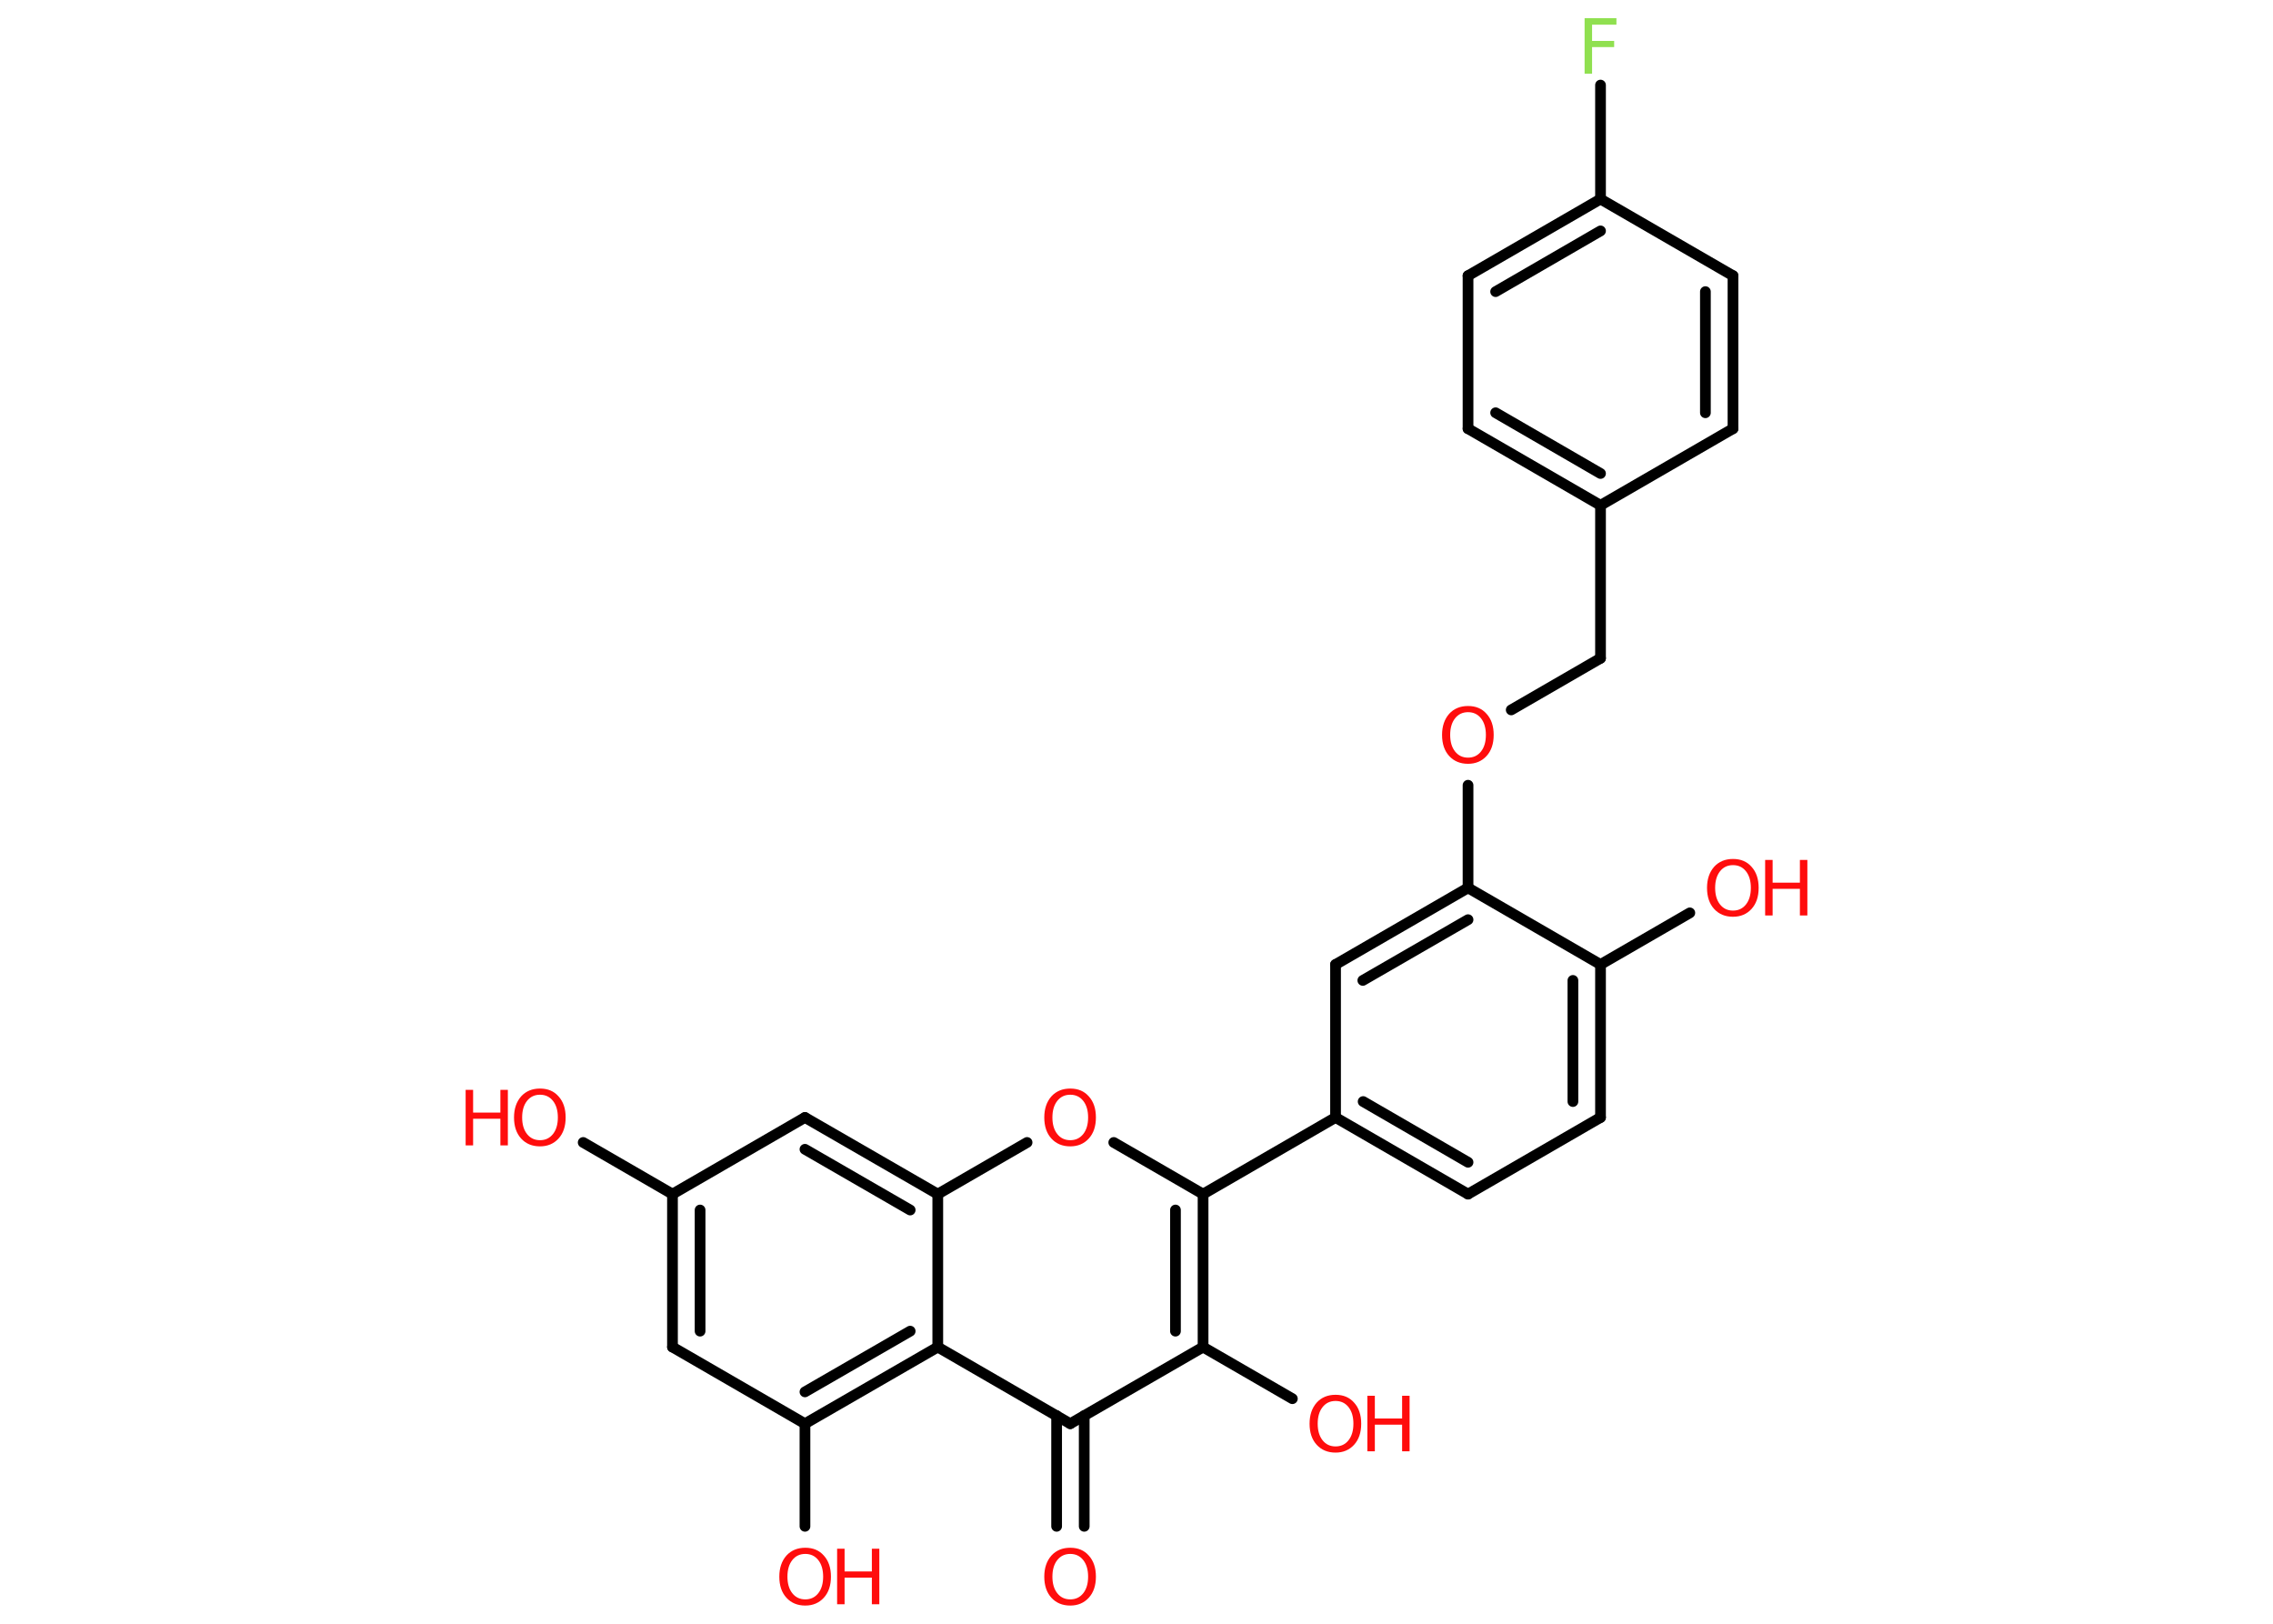 <?xml version='1.0' encoding='UTF-8'?>
<!DOCTYPE svg PUBLIC "-//W3C//DTD SVG 1.1//EN" "http://www.w3.org/Graphics/SVG/1.1/DTD/svg11.dtd">
<svg version='1.2' xmlns='http://www.w3.org/2000/svg' xmlns:xlink='http://www.w3.org/1999/xlink' width='70.0mm' height='50.0mm' viewBox='0 0 70.0 50.0'>
  <desc>Generated by the Chemistry Development Kit (http://github.com/cdk)</desc>
  <g stroke-linecap='round' stroke-linejoin='round' stroke='#000000' stroke-width='.33' fill='#FF0D0D'>
    <rect x='.0' y='.0' width='70.0' height='50.0' fill='#FFFFFF' stroke='none'/>
    <g id='mol1' class='mol'>
      <g id='mol1bnd1' class='bond'>
        <line x1='32.54' y1='47.0' x2='32.54' y2='43.59'/>
        <line x1='33.39' y1='47.0' x2='33.39' y2='43.59'/>
      </g>
      <line id='mol1bnd2' class='bond' x1='32.96' y1='43.84' x2='37.05' y2='41.48'/>
      <line id='mol1bnd3' class='bond' x1='37.05' y1='41.48' x2='39.8' y2='43.07'/>
      <g id='mol1bnd4' class='bond'>
        <line x1='37.05' y1='41.48' x2='37.05' y2='36.77'/>
        <line x1='36.2' y1='40.99' x2='36.2' y2='37.26'/>
      </g>
      <line id='mol1bnd5' class='bond' x1='37.05' y1='36.77' x2='41.13' y2='34.41'/>
      <g id='mol1bnd6' class='bond'>
        <line x1='41.13' y1='34.41' x2='45.21' y2='36.77'/>
        <line x1='41.98' y1='33.92' x2='45.21' y2='35.79'/>
      </g>
      <line id='mol1bnd7' class='bond' x1='45.21' y1='36.77' x2='49.29' y2='34.41'/>
      <g id='mol1bnd8' class='bond'>
        <line x1='49.29' y1='34.41' x2='49.29' y2='29.7'/>
        <line x1='48.44' y1='33.92' x2='48.44' y2='30.19'/>
      </g>
      <line id='mol1bnd9' class='bond' x1='49.29' y1='29.7' x2='52.04' y2='28.11'/>
      <line id='mol1bnd10' class='bond' x1='49.29' y1='29.7' x2='45.21' y2='27.34'/>
      <line id='mol1bnd11' class='bond' x1='45.21' y1='27.34' x2='45.21' y2='24.18'/>
      <line id='mol1bnd12' class='bond' x1='46.54' y1='21.86' x2='49.29' y2='20.27'/>
      <line id='mol1bnd13' class='bond' x1='49.29' y1='20.27' x2='49.29' y2='15.56'/>
      <g id='mol1bnd14' class='bond'>
        <line x1='45.21' y1='13.2' x2='49.29' y2='15.56'/>
        <line x1='46.06' y1='12.71' x2='49.29' y2='14.58'/>
      </g>
      <line id='mol1bnd15' class='bond' x1='45.21' y1='13.2' x2='45.21' y2='8.49'/>
      <g id='mol1bnd16' class='bond'>
        <line x1='49.29' y1='6.13' x2='45.21' y2='8.49'/>
        <line x1='49.29' y1='7.11' x2='46.06' y2='8.98'/>
      </g>
      <line id='mol1bnd17' class='bond' x1='49.29' y1='6.13' x2='49.29' y2='2.62'/>
      <line id='mol1bnd18' class='bond' x1='49.29' y1='6.13' x2='53.37' y2='8.49'/>
      <g id='mol1bnd19' class='bond'>
        <line x1='53.37' y1='13.2' x2='53.37' y2='8.49'/>
        <line x1='52.52' y1='12.71' x2='52.52' y2='8.98'/>
      </g>
      <line id='mol1bnd20' class='bond' x1='49.29' y1='15.56' x2='53.37' y2='13.2'/>
      <g id='mol1bnd21' class='bond'>
        <line x1='45.21' y1='27.34' x2='41.13' y2='29.7'/>
        <line x1='45.21' y1='28.32' x2='41.97' y2='30.19'/>
      </g>
      <line id='mol1bnd22' class='bond' x1='41.13' y1='34.41' x2='41.13' y2='29.7'/>
      <line id='mol1bnd23' class='bond' x1='37.05' y1='36.77' x2='34.3' y2='35.18'/>
      <line id='mol1bnd24' class='bond' x1='31.63' y1='35.18' x2='28.88' y2='36.77'/>
      <g id='mol1bnd25' class='bond'>
        <line x1='28.88' y1='36.77' x2='24.79' y2='34.41'/>
        <line x1='28.03' y1='37.26' x2='24.79' y2='35.39'/>
      </g>
      <line id='mol1bnd26' class='bond' x1='24.79' y1='34.41' x2='20.71' y2='36.77'/>
      <line id='mol1bnd27' class='bond' x1='20.71' y1='36.77' x2='17.96' y2='35.18'/>
      <g id='mol1bnd28' class='bond'>
        <line x1='20.71' y1='36.77' x2='20.71' y2='41.48'/>
        <line x1='21.56' y1='37.26' x2='21.56' y2='40.99'/>
      </g>
      <line id='mol1bnd29' class='bond' x1='20.71' y1='41.48' x2='24.79' y2='43.84'/>
      <line id='mol1bnd30' class='bond' x1='24.79' y1='43.84' x2='24.79' y2='47.0'/>
      <g id='mol1bnd31' class='bond'>
        <line x1='24.79' y1='43.84' x2='28.88' y2='41.48'/>
        <line x1='24.79' y1='42.86' x2='28.03' y2='40.99'/>
      </g>
      <line id='mol1bnd32' class='bond' x1='32.96' y1='43.84' x2='28.88' y2='41.48'/>
      <line id='mol1bnd33' class='bond' x1='28.88' y1='36.77' x2='28.88' y2='41.48'/>
      <path id='mol1atm1' class='atom' d='M32.96 47.85q-.25 .0 -.4 .19q-.15 .19 -.15 .51q.0 .32 .15 .51q.15 .19 .4 .19q.25 .0 .4 -.19q.15 -.19 .15 -.51q.0 -.32 -.15 -.51q-.15 -.19 -.4 -.19zM32.96 47.66q.36 .0 .57 .24q.22 .24 .22 .65q.0 .41 -.22 .65q-.22 .24 -.57 .24q-.36 .0 -.58 -.24q-.22 -.24 -.22 -.65q.0 -.4 .22 -.65q.22 -.24 .58 -.24z' stroke='none'/>
      <g id='mol1atm4' class='atom'>
        <path d='M41.13 43.14q-.25 .0 -.4 .19q-.15 .19 -.15 .51q.0 .32 .15 .51q.15 .19 .4 .19q.25 .0 .4 -.19q.15 -.19 .15 -.51q.0 -.32 -.15 -.51q-.15 -.19 -.4 -.19zM41.13 42.95q.36 .0 .57 .24q.22 .24 .22 .65q.0 .41 -.22 .65q-.22 .24 -.57 .24q-.36 .0 -.58 -.24q-.22 -.24 -.22 -.65q.0 -.4 .22 -.65q.22 -.24 .58 -.24z' stroke='none'/>
        <path d='M42.11 42.98h.23v.7h.84v-.7h.23v1.71h-.23v-.82h-.84v.82h-.23v-1.71z' stroke='none'/>
      </g>
      <g id='mol1atm10' class='atom'>
        <path d='M53.37 26.64q-.25 .0 -.4 .19q-.15 .19 -.15 .51q.0 .32 .15 .51q.15 .19 .4 .19q.25 .0 .4 -.19q.15 -.19 .15 -.51q.0 -.32 -.15 -.51q-.15 -.19 -.4 -.19zM53.37 26.45q.36 .0 .57 .24q.22 .24 .22 .65q.0 .41 -.22 .65q-.22 .24 -.57 .24q-.36 .0 -.58 -.24q-.22 -.24 -.22 -.65q.0 -.4 .22 -.65q.22 -.24 .58 -.24z' stroke='none'/>
        <path d='M54.36 26.48h.23v.7h.84v-.7h.23v1.71h-.23v-.82h-.84v.82h-.23v-1.71z' stroke='none'/>
      </g>
      <path id='mol1atm12' class='atom' d='M45.21 21.93q-.25 .0 -.4 .19q-.15 .19 -.15 .51q.0 .32 .15 .51q.15 .19 .4 .19q.25 .0 .4 -.19q.15 -.19 .15 -.51q.0 -.32 -.15 -.51q-.15 -.19 -.4 -.19zM45.21 21.74q.36 .0 .57 .24q.22 .24 .22 .65q.0 .41 -.22 .65q-.22 .24 -.57 .24q-.36 .0 -.58 -.24q-.22 -.24 -.22 -.65q.0 -.4 .22 -.65q.22 -.24 .58 -.24z' stroke='none'/>
      <path id='mol1atm18' class='atom' d='M48.8 .56h.98v.2h-.75v.5h.68v.19h-.68v.82h-.23v-1.71z' stroke='none' fill='#90E050'/>
      <path id='mol1atm22' class='atom' d='M32.96 33.71q-.25 .0 -.4 .19q-.15 .19 -.15 .51q.0 .32 .15 .51q.15 .19 .4 .19q.25 .0 .4 -.19q.15 -.19 .15 -.51q.0 -.32 -.15 -.51q-.15 -.19 -.4 -.19zM32.96 33.52q.36 .0 .57 .24q.22 .24 .22 .65q.0 .41 -.22 .65q-.22 .24 -.57 .24q-.36 .0 -.58 -.24q-.22 -.24 -.22 -.65q.0 -.4 .22 -.65q.22 -.24 .58 -.24z' stroke='none'/>
      <g id='mol1atm26' class='atom'>
        <path d='M16.63 33.71q-.25 .0 -.4 .19q-.15 .19 -.15 .51q.0 .32 .15 .51q.15 .19 .4 .19q.25 .0 .4 -.19q.15 -.19 .15 -.51q.0 -.32 -.15 -.51q-.15 -.19 -.4 -.19zM16.63 33.52q.36 .0 .57 .24q.22 .24 .22 .65q.0 .41 -.22 .65q-.22 .24 -.57 .24q-.36 .0 -.58 -.24q-.22 -.24 -.22 -.65q.0 -.4 .22 -.65q.22 -.24 .58 -.24z' stroke='none'/>
        <path d='M14.34 33.56h.23v.7h.84v-.7h.23v1.71h-.23v-.82h-.84v.82h-.23v-1.71z' stroke='none'/>
      </g>
      <g id='mol1atm29' class='atom'>
        <path d='M24.8 47.85q-.25 .0 -.4 .19q-.15 .19 -.15 .51q.0 .32 .15 .51q.15 .19 .4 .19q.25 .0 .4 -.19q.15 -.19 .15 -.51q.0 -.32 -.15 -.51q-.15 -.19 -.4 -.19zM24.8 47.66q.36 .0 .57 .24q.22 .24 .22 .65q.0 .41 -.22 .65q-.22 .24 -.57 .24q-.36 .0 -.58 -.24q-.22 -.24 -.22 -.65q.0 -.4 .22 -.65q.22 -.24 .58 -.24z' stroke='none'/>
        <path d='M25.78 47.69h.23v.7h.84v-.7h.23v1.71h-.23v-.82h-.84v.82h-.23v-1.71z' stroke='none'/>
      </g>
    </g>
  </g>
</svg>
